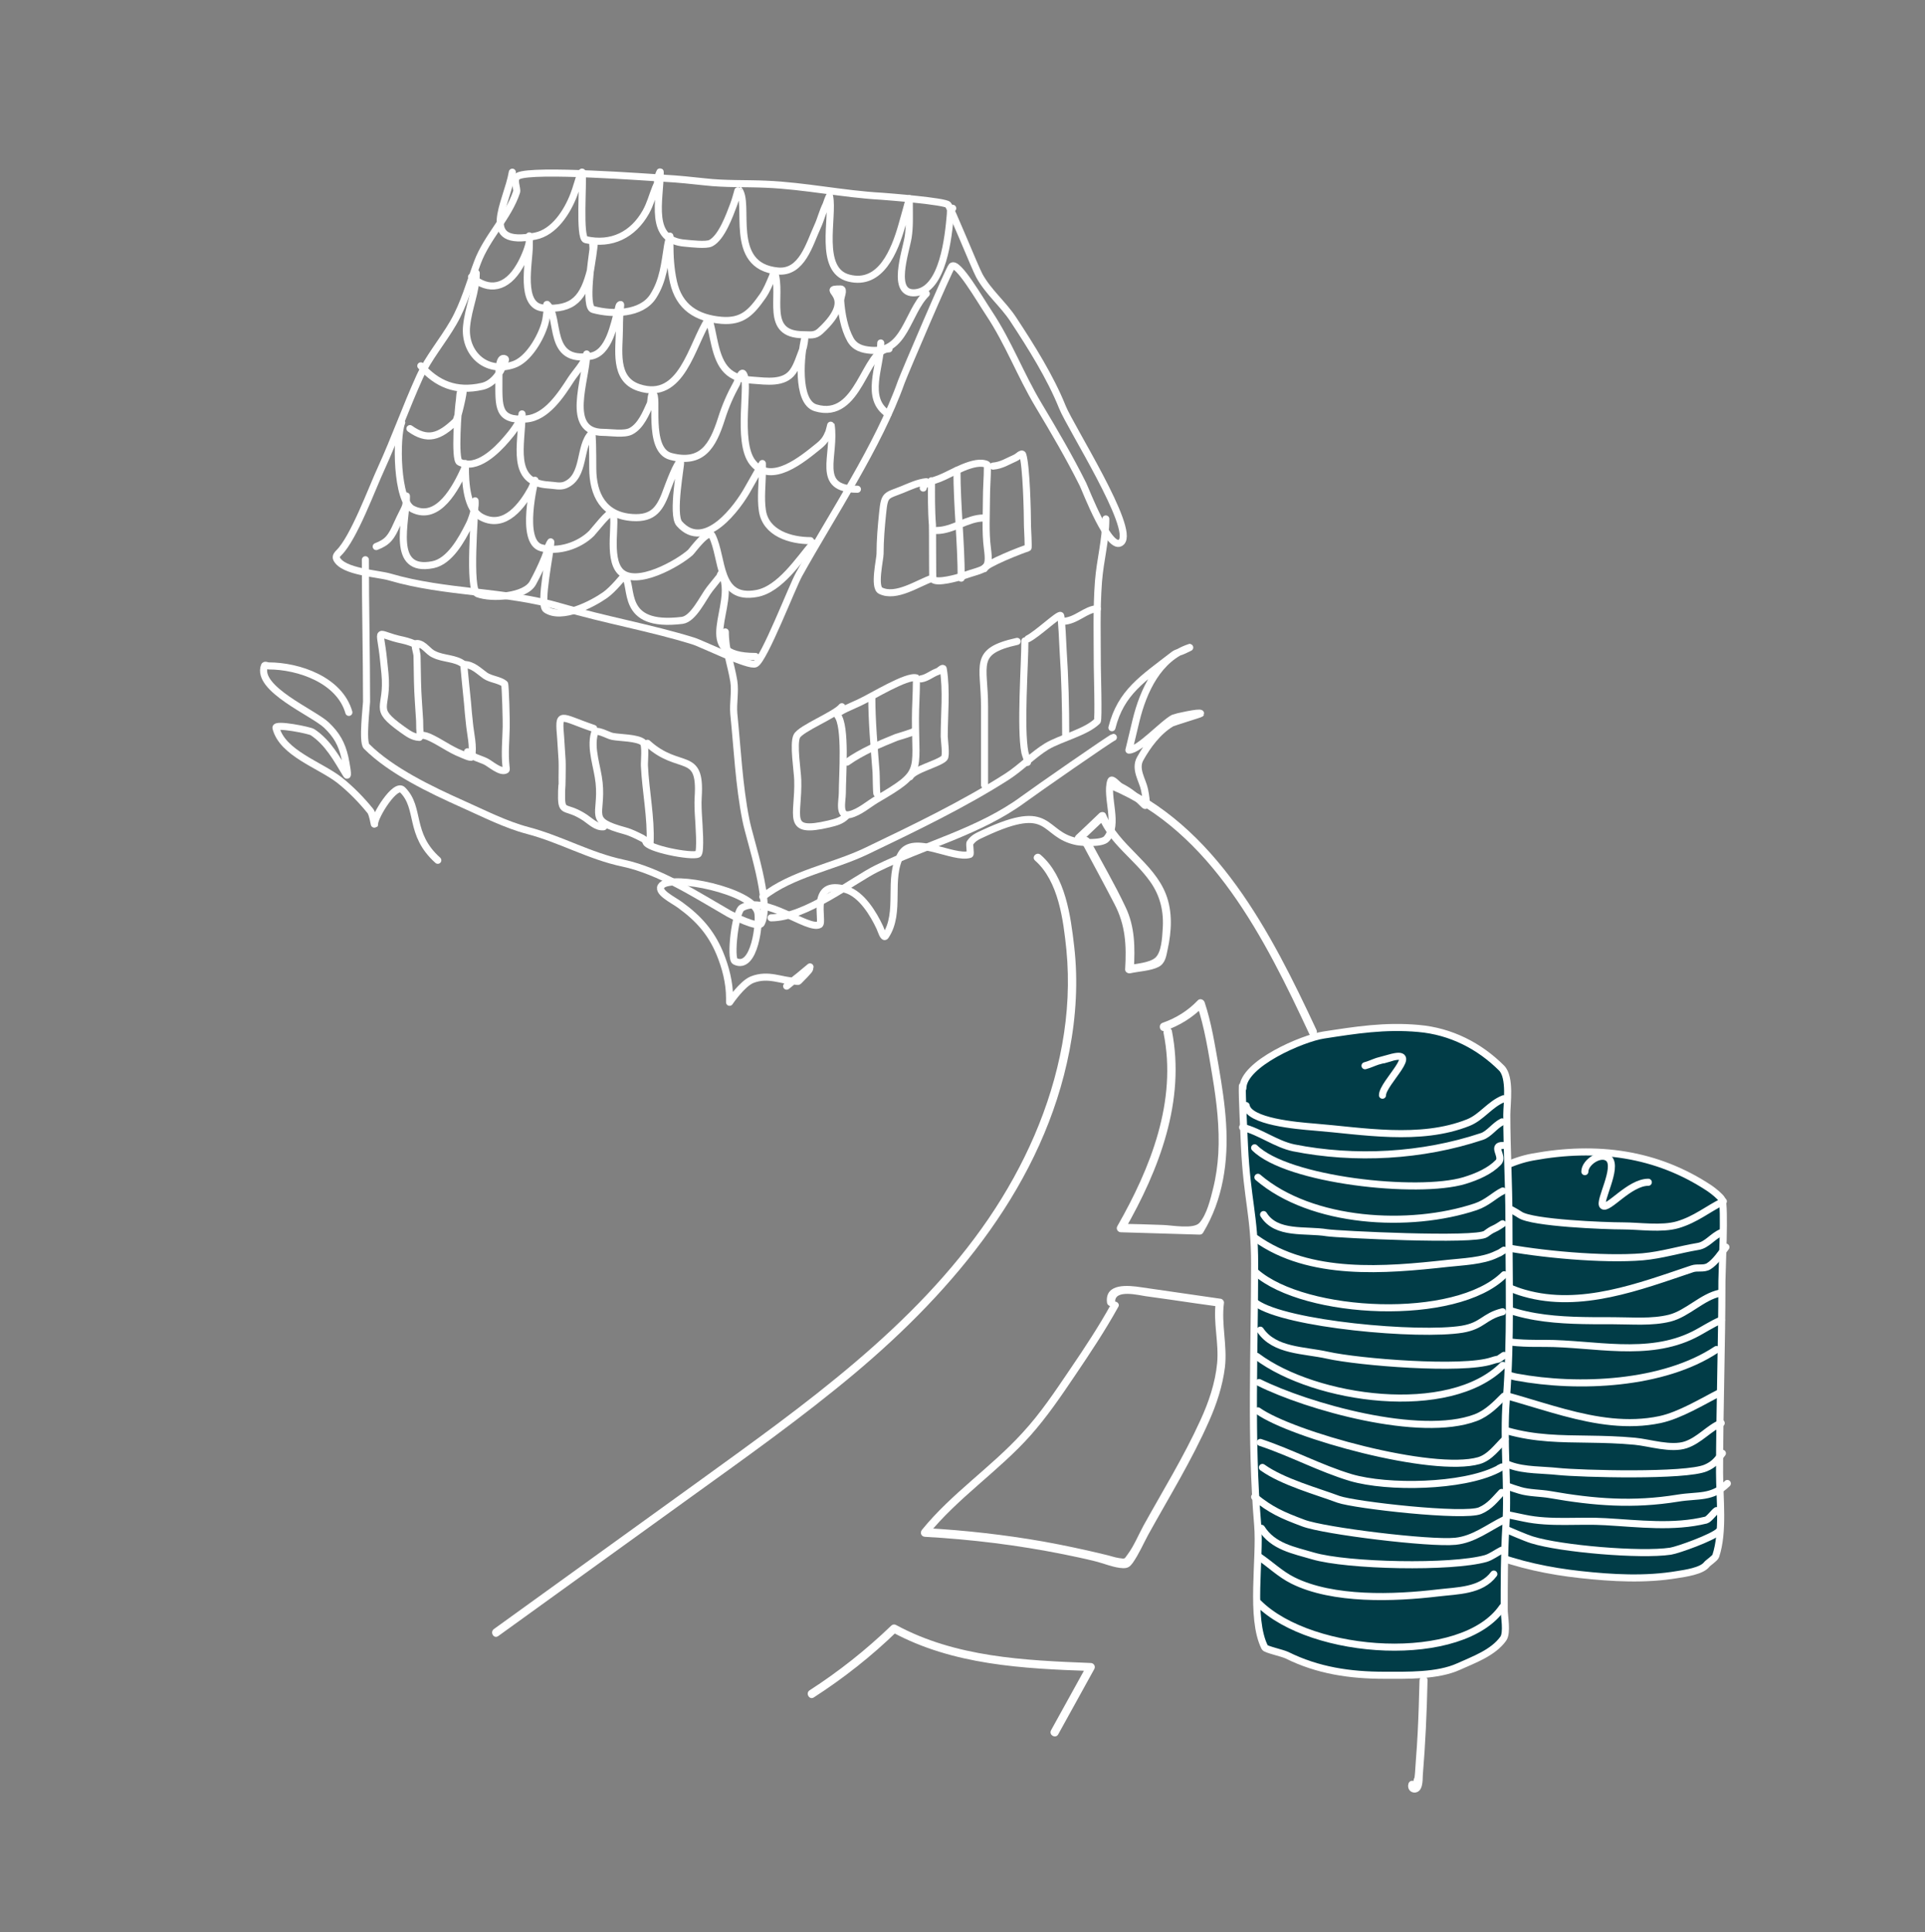 <?xml version="1.0" encoding="UTF-8" standalone="no"?>
<!-- Generator: Adobe Illustrator 22.1.0, SVG Export Plug-In . SVG Version: 6.00 Build 0)  -->

<svg
   xmlns:dc="http://purl.org/dc/elements/1.1/"
   xmlns:cc="http://creativecommons.org/ns#"
   xmlns:rdf="http://www.w3.org/1999/02/22-rdf-syntax-ns#"
   xmlns:svg="http://www.w3.org/2000/svg"
   xmlns="http://www.w3.org/2000/svg"
   xmlns:sodipodi="http://sodipodi.sourceforge.net/DTD/sodipodi-0.dtd"
   xmlns:inkscape="http://www.inkscape.org/namespaces/inkscape"
   version="1.1"
   x="0px"
   y="0px"
   viewBox="0 0 816.1 819.1"
   style="enable-background:new 0 0 816.1 819.1;"
   xml:space="preserve"
   id="svg2"
   inkscape:version="0.91 r13725"
   sodipodi:docname="broker-house.svg"><rect x="0" y="0" width="816.1" height="819.1" fill="#808080" stroke="none"/><defs
     id="defs196" /><sodipodi:namedview
     pagecolor="#ffffff"
     bordercolor="#666666"
     borderopacity="1"
     objecttolerance="10"
     gridtolerance="10"
     guidetolerance="10"
     inkscape:pageopacity="0"
     inkscape:pageshadow="2"
     inkscape:window-width="1680"
     inkscape:window-height="1026"
     id="namedview194"
     showgrid="false"
     borderlayer="false"
     inkscape:zoom="0.28812112"
     inkscape:cx="408.04999"
     inkscape:cy="409.54999"
     inkscape:window-x="0"
     inkscape:window-y="24"
     inkscape:window-maximized="1"
     inkscape:current-layer="svg2" /><style
     type="text/css"
     id="style4">
	.st0{fill:none;}
	.st1{fill:none;stroke:#FFFFFF;stroke-width:3;stroke-linecap:round;stroke-linejoin:round;}
	.st2{fill:#FFFFFF;}
	.st3{fill:#013C47;stroke:#FFFFFF;stroke-width:3;stroke-linecap:round;stroke-linejoin:round;}
</style><g
     id="Ebene_1"><rect
       x="-3.1"
       y="-2.1"
       transform="matrix(1 4.730453e-03 -4.730453e-03 1 1.953 -1.929)"
       class="st0"
       width="823.5"
       height="828.1"
       id="rect7" /><path
       class="st1"
       d="M219,81.4c-3.6,10.8-12.6,19.1-16.6,29.9c-3.2,8.5-5.6,17.5-10.2,25.5c-4.5,7.8-10.6,14.9-14.3,23   c-5.8,12.8-10.5,26.1-16.3,38.8c-3.9,8.4-11.6,29.5-17.9,35.7c-0.6,0.6-1.5,1.5-1,2.6c2.8,5.6,17.4,6.2,22.5,7.7   c23.8,7,49,5.7,73,12.8c18.3,5.4,37.5,8.7,55.6,14.3c3.7,1.1,23.8,11.1,26.5,9.7c3.7-1.9,15.6-32.8,18.4-37.8   c14.1-25.4,33.7-54.4,43.4-81.7c1.4-3.8,20.2-47.8,21.4-49c2.4-2.4,12,14.2,15.8,19.9c8.3,12.5,13.3,26.1,20.9,38.8   c6.7,11.2,13,21.9,18.9,33.7c1.1,2.2,11.4,29.4,16.3,24.5c5.8-5.8-21.6-48.7-25-57.2c-5.1-12.7-13.2-25.6-20.9-37.3   c-4.3-6.5-10.5-11.5-14.3-18.4c-2-3.7-12.2-29.1-13.3-30.1c-1.5-1.5-25.2-3.4-28.1-3.6c-16.4-0.9-32.5-4.4-49-5.1   c-8.8-0.4-17.3,0-26-1c-5.6-0.6-11.2-1.2-16.8-1.5c-6.7-0.4-56.1-4.1-62.3-1C217.2,75.8,219.5,79.8,219,81.4z"
       id="path9" /><path
       class="st1"
       d="M217.2,73c-2.2,12.9-14.7,31.9,9.7,27.1c8.1-1.6,13.6-10.4,16.3-17.4c1.2-3,1.9-6.2,3.1-9.2   c0.1-0.2,0.5-0.7,0.5-0.5c0.6,3.9-1.4,27.9,1.5,28.6c11,2.5,20.1-2.1,25.5-11.7c1.9-3.4,2.7-6.7,4.1-10.2c2.2-5.4,0.3,1.2,1-4.1   c0.1-0.9,1-3.5,1-2.6c0,12-5.2,29,10.7,30.1c2.2,0.2,8.7,1,10.7,0c4.6-2.3,8-11.8,9.7-16.3c0.9-2.3,2-6.7,2-6.6   c5.5,5.5-5,32.7,16.8,34.7c10.2,0.9,13.3-11.3,16.8-18.9c1.4-3,2.1-6.2,3.6-9.2c0.1-0.3,1.4-4.1,1.5-3.6c1.8,8.9-5,31.4,8.2,34.7   c13.5,3.4,19.4-11.6,22.5-22.5c1.1-3.7,3.1-11.2,3.1-11.2s0,2,0,3.1c0,4.4,0.2,8.9-0.5,13.3c-1,6.2-7.5,24.5,3.1,23.5   c11.8-1.2,14-23.9,14.8-33.2c0.2-2.7-0.3-2.6,1-2.6"
       id="path11" /><path
       class="st1"
       d="M199.9,117.4c7.3,6.3,14.9,4.9,20.4-4.6c1.5-2.5,3.6-7.2,4.1-10.2c0.1-0.8,0-2.6,0-2.6s0,2.7,0,4.1   c0,7.2-4.3,25.8,6.1,26.5c12.8,0.9,16.9-4.4,19.9-16.3c0-0.1,1.9-11.7,1.5-11.7c-1,0-0.4,2-0.5,3.1c-0.4,3.5-3.7,24.5,0,25.5   c8.3,2.3,20.6,2.1,25.5-5.6c4.3-6.7,4.9-13.9,6.1-21.4c0.2-1.4,1-4.1,1-4.1s0,2,0,3.1c0,5.6,0.3,10.8,1.5,16.3   c2.4,10.7,9.8,15.4,20.4,16.3c8.9,0.7,12.6-3.4,17.4-10.2c1.8-2.6,2.8-5.2,4.1-8.2c0.3-0.7,0.8-2.8,1-2   c3.4,10.1-4.7,26.5,12.2,26.5c2.9,0,4.8,0.6,7.1-1.5c17.1-15.7-1.4-17.9,8.7-17.9c1.7,0-0.1,3.4,0,5.1c0.4,5.3,1.5,11.6,4.1,16.3   c1.9,3.4,5.1,4.3,8.7,4.6c14.5,1.2,15.3-15.8,23.5-24"
       id="path13" /><path
       class="st1"
       d="M201.9,115.8c0,7.9-3.3,14.4-4.1,22.5c-1.1,11.2,8,20.3,19.9,16.3c6.3-2.1,11.6-11.4,13.3-17.4   c0.6-2,0.7-4.1,1-6.1c0.1-0.7-0.5-2.5,0-2c5.7,5.7-0.2,25,18.4,21.9c7.9-1.3,9.9-13.6,11.7-19.9c0.2-0.7,0.3-2,1-2   c0.2,0-0.5,2.6-0.5,10.2c0,8.9-2.6,21.4,8.2,25c18.4,6.1,22.4-18.3,29.6-29.1c0.4-0.6,2.2,9.3,2.6,10.7c2.3,9.9,5.9,14.7,16.3,15.3   c5.6,0.4,13.1,1.6,16.8-3.6c1.8-2.4,3-6.4,4.1-9.2c0.8-2,1-5.2,1-5.1c-1.7,6.6-3.8,27.1,4.6,29.6c18.7,5.6,20.6-25,31.1-25"
       id="path15" /><path
       class="st1"
       d="M373.4,145.4c0,10.1-7,23.4,3.1,30.1"
       id="path17" /><path
       class="st1"
       d="M178.4,155.1c6.9,7.7,14.9,11.2,26,8.7c4.6-1,7.8-5.6,9.2-9.7c0.2-0.7,1.1-1.7,0.5-2c-2.8-1.4-2.6,6-2.6,9.2   c0,11.1-0.7,17.3,11.7,16.3c8.5-0.7,14.7-10.3,18.9-16.8c2.1-3.2,5.4-6.5,6.6-10.2c0.1-0.2,0-0.7,0-0.5c0,10.5-9.6,33.2,7.1,33.2   c3.1,0,8.9,1,11.7-0.5c4.2-2.2,6.4-7.7,8.2-11.7c0.3-0.6,0.3-4.1,1-4.1c2.8,0-2.7,23.8,7.7,26.5c13.3,3.5,17.8-4.6,21.4-15.8   c1.8-5.7,3.8-10.2,6.6-15.3c0-0.1,1.7-4.9,2.6-4.1c3.2,3.2-3,28.9,4.1,37.8c7.9,9.9,21.4-1.7,28.1-7.1c2.2-1.8,3.1-3.2,4.1-5.6   c0.2-0.4,1-3.7,1-3.6c2.2,13.3-7.1,27.6,11.2,27.6"
       id="path19" /><path
       class="st1"
       d="M173.8,181.7c7.4,5.3,12.4,3.6,19.4-3.1c0.8-0.8,3.7-13.3,3.1-13.3c-1.5,0-1.3,2.6-1.5,4.1   c-0.6,3.6-2.2,25.5,0,26.5c7.3,3.6,15.7-4.8,19.9-9.7c2.3-2.6,5.5-6.8,6.6-10.2c0.1-0.2,0-0.7,0-0.5c0,12.9-5.2,29.1,11.2,30.1   c2.4,0.1,4.9,0.9,7.1,0c8.7-3.6,5.7-16.4,11.2-21.9c0.4-0.4,0.5,8,0.5,14.8c0,11.2,4.6,20.1,16.8,20.9c9.1,0.6,11.9-3.9,14.8-12.2   c0.3-0.7,4.5-12.4,5.6-11.2c0.4,0.4-3.9,22.2-0.5,26c10.8,12.2,24.8-7,29.1-14.8c2-3.6,6.1-10.7,6.1-10.7s0,2,0,3.1   c0,5.4-0.8,11.5,0,16.8c1.4,9.7,12,12.8,20.4,12.8"
       id="path21" /><path
       class="st1"
       d="M344.8,230.2c-6.1,7.1-14.1,19.6-24,21.4c-16.8,3.1-14.1-14.9-18.9-24.5c-1.6-3.2-8.6,6.6-9.2,7.1   c-5,4.5-22.9,14.8-29.6,8.2c-5.9-5.9-1.2-22.7-3.6-25c-1-1-7.8,7.8-8.7,8.7c-5.1,5.1-14.1,8.2-21.4,6.1c-9.2-2.6-2.6-28.6-2.6-28.6   s-0.9,2.4-1.5,3.6c-3.8,6.9-11.1,17.1-20.9,12.2c-6.7-3.3-7.1-15.1-7.1-21.4c0-0.5,0-1.5,0-1.5s-0.2,1.8-0.5,2.5   c-3.3,7.2-10.9,22.4-21.9,16.8c-6.8-3.4-7.1-30.5-4.6-36.7"
       id="path23" /><path
       class="st1"
       d="M159.5,231.7c5-1.9,6.4-4.1,8.7-9.2c3.6-8,4.1-7,4.1-11.7c0-0.2,0-0.7,0-0.5c0,10.6-7,32.7,11.2,29.1   c7.2-1.4,12.3-10.8,15.3-16.8c1.2-2.3,2.2-5.6,2.6-8.2c0.1-0.7,0-2.7,0-2c0,4.9-2.9,37.8,1,39.3c6.1,2.3,20.3,1.3,23.5-4.6   c1.8-3.3,3.7-7.2,5.1-10.7c5.8-15.2-2,2.9,2-5.1c0.2-0.5,0.5-2.1,0.5-1.5c0,3.8-5,26.6-2,28.6c6.7,4.5,19.7-2.4,25-6.1   c3.6-2.5,8-8.3,8.2-8.2c4.2,4.2-2.4,22.2,24.5,18.9c4.8-0.6,8.9-9.7,11.7-13.3c1.3-1.7,2.8-3.4,4.1-5.1c0.4-0.5,0.7-2.1,1-1.5   c6.8,13.7-13.5,35.2,14.3,35.2"
       id="path25" /><path
       class="st1"
       d="M154.9,237.3c0,20.1,0.5,40.2,0.5,60.2c0,1.6-1.9,17,0,18.9c10.4,10.4,27.4,18.5,40.8,24.5   c9,4,18.1,8.7,27.6,11.2c14,3.7,26.1,10.8,40.3,13.8c15.6,3.3,31.3,13.6,44.9,21.4c1.1,0.6,12.5,6.6,13.8,4.1   c4.4-8.8-4.8-34.7-6.6-43.9c-2.9-14.6-3.6-30.1-5.1-44.9c-0.4-4.5,0.7-9.3,0-13.8c-1.2-7.3-3.6-13.1-3.6-20.9"
       id="path27" /><path
       class="st1"
       d="M323.4,380.2c12.3-9.8,29.7-12.6,43.9-19.4c19.8-9.5,41.3-19.8,59.7-31.6c5.9-3.8,10.9-9.2,16.8-12.8   c5.9-3.5,16.7-6,21.4-10.7c0.6-0.6,0-21.6,0-23.5c0-11.9-0.4-23.9,0.5-35.7c0.7-9.1,3.1-17.4,3.1-26.5"
       id="path29" /><path
       class="st1"
       d="M394.9,203.8c0,6.2-0.1,12.5,0.4,18.7c0.1,1.1,0,22.9,0.2,23.1c1.8,1.8,10.5-0.7,12.3-1.3   c10.2-3.6,12.1-2,10.8-11.9c-0.9-6.9-0.4-14.2-0.4-21.1c0-4.4,0.4-8.8,0.4-13.2c0-0.1,0.1-1.1,0-1.1c-5.3-2.7-15.6,4.1-20.4,5.9   c-1.7,0.7-6.8,1.9-6.8,4"
       id="path31" /><path
       class="st1"
       d="M405.7,199.4c0,15.2,1.8,30.6,1.8,45.7"
       id="path33" /><path
       class="st1"
       d="M397.1,224.9c6.8,0,13.2-5.3,19.8-5.3"
       id="path35" /><path
       class="st1"
       d="M421,197.6c3.6-0.3,6.1-2,9.5-3.5c1-0.4,2.7-2.4,3.1-1.3c1.5,4.6,2,24.2,2,30.3c0,0.6,0.5,9.2,0.2,9.2   c-2.1,0.5-18.5,7-18.5,8.8"
       id="path37" /><path
       class="st1"
       d="M392.7,204.2c-3.6,0.4-6.9,2-10.1,3.3c-7,2.8-7.6,1.9-8.4,9.9c-0.6,5.8-1.1,11.5-1.1,17.4   c0,2.2-2.8,14.1,0.2,15.6c6.6,3.3,16-3.3,22-5.3"
       id="path39" /><path
       class="st1"
       d="M355,303.2c3.8,4.5,2.1,25.5,2.1,33.1c0,3.2-1.9,10.3,3.3,9c4-1,7.7-4.3,11.2-6.4   c19.9-11.6,16.5-11.2,16.5-34.3c0-5.1,0.4-10.2,0.4-15.4c0-0.1,0.1-1.7,0-1.8c-3.9-1.3-19.1,8.1-23.5,10.1   C362.8,298.7,354,302,355,303.2z"
       id="path41" /><path
       class="st1"
       d="M369.6,295.4c0,10.6,1,21.3,1.8,31.9c0.1,0.9,0.1,9.2,0.4,9.2"
       id="path43" /><path
       class="st1"
       d="M359.1,323.1c6.2-4.4,13.9-7.7,20.9-10.5c0.5-0.2,7.5-2.2,7.5-2.6"
       id="path45" /><path
       class="st1"
       d="M390.5,287.8c2.6-0.4,4.6-2.3,7-3.1c0.8-0.3,2.3-2,2.4-1.1c1.5,9.1,0.4,19.4,0.4,28.6c0,1.2,1,8.3,0,9.2   c-2.4,2.4-12.9,4.8-14.5,7.9"
       id="path47" /><path
       class="st1"
       d="M356.9,299.6c-2.8,3.5-17.5,9.2-19.1,12.5c-1.6,3.2,0.3,14.8,0.4,18.5c0.5,15.6-5.5,23.1,13.2,18.7   c2.9-0.7,5.3-1.3,7.3-3.3"
       id="path49" /><path
       class="st1"
       d="M434.5,271.7c0,9.9-2,37.1,0,47.3c0.3,1.4,1.1,2.7,1.1,4.2"
       id="path51" /><path
       class="st1"
       d="M435.8,270.8c4-2,12.8-10.4,13.8-9.9c0.5,0.2,1,13.1,1.1,14.7c0.8,11.8,1.1,24,1.1,35.8"
       id="path53" /><path
       class="st1"
       d="M431.2,271.9c-19,4.2-13.8,9.8-13.8,27.7c0,11.1,0,22.1,0,33.2"
       id="path55" /><path
       class="st1"
       d="M450.5,263.4c5.7,0,9.9-5.3,14.7-5.3"
       id="path57" /><path
       class="st1"
       d="M252,310.9c-1.8,6.7,1.3,14.1,2,21c1.4,13.8-5.3,15.9,10.9,20.3c2.6,0.7,5.1,2,7.5,3.2c0.1,0.1,3.2,2.2,3.2,2   c0.5-10.8-1.9-22-2.4-32.8c-0.1-1.5,0.7-8.8-0.6-9.9c-2.5-2-9.8-1.9-12.9-2.5C257.5,311.8,252.6,308.6,252,310.9z"
       id="path59" /><path
       class="st1"
       d="M274.5,315.1c13.5,12.3,22.8,2.7,21.5,22.7c-0.2,3.2,0,6.4,0.2,9.6c0,0.6,1.1,14-0.3,14.7   c-2.8,1.3-21.8-2.4-22.1-5.3"
       id="path61" /><path
       class="st1"
       d="M251.7,308.8c-14.7-5-15-7.8-14,4.2c0,0.1,0.6,9.2,0.6,9.4c0.1,2.4,0,4.9,0,7.3c0,5.4,0,0.8-0.2,5.4   c-0.3,10.9,1,5.6,9.9,11.5c2.4,1.6,4.8,4.2,7.9,3.9"
       id="path63" /><path
       class="st1"
       d="M176.9,272.8c-1.8-0.1-0.2,3.4-0.1,5.2c0.1,3.7,0.1,7.5,0.2,11.2c0.1,5.4,0.6,10.9,0.9,16.3c0,0.2,0,5.9,0.4,6   c1.3,0.3,2.1,0.3,3.5,0.9c4.8,2.1,8.8,5.3,13.7,7.2c0,0,4.3,2,4.4,1.3c1-4.4-0.5-9.9-0.9-14.4c-0.3-2.8-0.6-5.7-0.8-8.5   c-0.2-1.6-1.6-16.2-1.6-16.3c-3.4-2.8-8.7-2.3-12.6-4.3C181.4,276.3,179.8,273,176.9,272.8z"
       id="path65" /><path
       class="st1"
       d="M196.9,281.7c3.6,0.1,6,2.7,8.8,4.7c2.3,1.6,6.1,1.8,8.2,3.5c0.4,0.3,0.8,17.1,0.7,18.3   c-0.1,5.4-0.7,11.2-0.1,16.6c0,0.4,0.3,1.4,0,1.6c-2.2,1.4-6.7-2.7-8.6-3.6c-2.7-1.3-5.6-1.7-7.7-4.1"
       id="path67" /><path
       class="st1"
       d="M177,273.5c-2.1-0.9-3.9-1.6-6.1-2.1c-12.3-2.5-9.8-6.6-8.3,8.3c0.2,1.9,0.4,3.9,0.6,5.8   c1.5,15.5-5.8,14.3,7.3,23.7c2.3,1.6,4.4,3.3,7.3,3.4"
       id="path69" /><path
       class="st1"
       d="M326.9,389.1c14.6,0,35-16.1,44.8-20.9c20.4-10,43.6-15.7,62.1-29.3c5-3.7,37.5-26.3,38.2-26.3"
       id="path71" /><path
       class="st1"
       d="M471.4,308.5c3.8-15.1,13.1-20.8,26.3-31c1.2-0.9,2.8-1.1,4.2-1.8c0.8-0.4,3.2-1.5,2.4-1.2   c-13.2,4.4-19.6,18.3-22.7,31c-2.1,8.9-3,12.5-3,12.5c4.4,0,14.6-11.5,19.1-13.7c0.3-0.2,11.3-2.7,11.3-1.8   c0,0.2-11.8,3.7-12.5,4.2c-5.6,3.4-10,9.3-13.1,14.9c-2.5,4.4,1,9.2,1.8,13.1c1.3,6.4,0.6,7.2,0,6.6c-3.4-3.4-5.8-5.6-10.1-7.8   c-1.4-0.7-3.7-3.9-4.2-2.4c-2.2,6.7,3.6,18.5-1.8,24.5c-1.9,2.2-10.3,1.6-12.5,1.2c-15.2-3-10.2-17.2-39.4-3.6   c-2.5,1.2-4.4,1.8-6,4.2c-0.3,0.5,0.4,4.6,0,4.8c-7,2.3-24.2-8.9-29.2,0c-5.9,10.3,0.2,24.5-6.6,34.6c-0.8,1.2-1.8-2.3-2.4-3.6   c-2.7-5.8-7.7-14.1-14.3-16.1c-16-4.8-9.2,13.9-11.3,14.9c-5,2.5-22.8-12.7-32.8-7.2c-3,1.7-5.1,21.6-3,22.7   c8.4,4.2,10.7-17,9.6-20.9c-2.6-9-36-15.9-40.6-11.3c-2.7,2.7,4.7,6.1,7.8,8.4c7.7,5.6,13,11.5,16.7,20.3c2.5,6,4.2,12.6,4.2,19.1   c0,0.6,0,1.8,0,1.8s5.3-7.9,9.6-9.6c6.9-2.7,12.6,0.6,17.9,0.6c0.6,0,1.4,0.4,1.8,0c17.7-17.7-22.7,17,4.8-6"
       id="path73" /><path
       class="st1"
       d="M147.9,302c-3.9-13.7-21.2-19.7-34-19.7c-0.6,0-1.6-0.6-1.8,0c-3.6,9.7,20.7,19.8,26.3,25.1   c4.3,4.1,6.5,8,7.8,13.7c0.5,2.3,1.8,9.2,0.6,7.2c-4-6.6-7.7-13.5-14.3-17.9c-1.1-0.8-16-3.8-15.5-1.8   c2.7,10.7,18.7,15.7,26.9,22.1c4.8,3.8,9.3,8.4,13.1,13.1c1.2,1.5,1.8,7.3,1.8,5.4c0-3.2,8.8-17.5,11.9-14.3   c7.7,7.7,2.4,18.6,14.9,29.8"
       id="path75" /><g
       id="g77"><g
         id="g79"><g
           id="g81"><path
             class="st2"
             d="M438.8,364.8c10,8.8,12,25.3,13.3,37.9c1.3,13.4,0.6,26.9-1.8,40.1c-4.8,26.5-16.1,51.6-31.2,73.8      c-31.4,46-78,78.9-122.5,111.1c-29.1,21-58.1,41.9-87.2,62.9c-1.8,1.3-0.1,4.3,1.8,3c27.2-19.6,54.3-39.2,81.5-58.8      c23.6-17,47.4-33.9,69.7-52.6c42.6-35.8,80.2-80.8,91-136.8c2.8-14.5,3.7-29.5,2-44.2c-1.5-13-3.7-29.6-14.1-38.7      C439.6,360.8,437.1,363.3,438.8,364.8L438.8,364.8z"
             id="path83" /></g></g><g
         id="g85"><g
           id="g87"><path
             class="st2"
             d="M601.8,712.4c-0.2,7.5-0.4,15-0.8,22.5c-0.2,3.6-0.4,7.2-0.7,10.7c-0.1,2-0.3,3.9-0.4,5.9      c-0.1,0.7-0.1,1.3-0.2,2c-0.8,1.6-0.5,2.7,0.8,3.6c0.6-2.2-2.8-3.1-3.4-0.9c-0.6,2,0.8,4,3,3.7c3.2-0.5,3-5,3.1-7.3      c1.1-13.3,1.7-26.7,2-40.1C605.4,710.1,601.9,710.1,601.8,712.4L601.8,712.4z"
             id="path89" /></g></g><g
         id="g91"><g
           id="g93"><path
             class="st2"
             d="M470.6,334.5c43,17.9,65.9,64,84.5,103.9c1,2,4,0.3,3-1.8c-19.1-40.9-42.6-87.2-86.6-105.5      C469.4,330.3,468.5,333.6,470.6,334.5L470.6,334.5z"
             id="path95" /></g></g><g
         id="g97"><g
           id="g99"><path
             class="st2"
             d="M458.7,357.4c4.6,8.6,9.3,17.2,13.8,25.9c4.7,9,5.1,17.6,4.5,27.6c-0.1,1.2,1.2,1.9,2.2,1.7      c3.6-0.8,8.7-1,12-2.7c2.8-1.5,3.2-4.4,3.8-7.3c1.7-7.7,2.2-16-0.7-23.5c-5.3-13.6-19.9-20.6-25.5-34c-0.5-1.1-2-1-2.7-0.4      c-3.3,3.2-6.6,6.3-9.9,9.4c-1.6,1.6,0.8,4,2.5,2.5c3.3-3.1,6.6-6.3,9.9-9.4c-0.9-0.1-1.8-0.2-2.7-0.4      c4.6,11,14.9,17.4,21.6,26.8c4.4,6.1,6,13,5.4,20.5c-0.2,3.3-0.5,9.6-3.1,11.9c-2.5,2.2-8.1,2.5-11.3,3.2      c0.7,0.6,1.5,1.1,2.2,1.7c0.5-9.2,0.5-17.9-3.5-26.3c-4.6-9.8-10.2-19.3-15.3-28.9C460.6,353.7,457.6,355.4,458.7,357.4      L458.7,357.4z"
             id="path101" /></g></g><g
         id="g103"><g
           id="g105"><path
             class="st2"
             d="M493.3,438c5.8,28.8-5.5,57.1-19.6,81.8c-0.7,1.2,0.2,2.6,1.5,2.6c11.1,0.3,22.3,0.7,33.4,1      c0.6,0,1.2-0.3,1.5-0.9c8.4-13.9,10.7-30.1,9.7-46.1c-0.5-8.3-1.8-16.5-3.2-24.7c-1.6-9-3-18.1-5.9-26.8c-0.4-1.2-2-1.8-2.9-0.8      c-4.2,4.4-9.2,7.5-14.9,9.5c-2.1,0.7-1.2,4.1,0.9,3.4c6.3-2.2,11.8-5.6,16.5-10.4c-1-0.3-1.9-0.5-2.9-0.8      c3.3,9.8,4.9,20.3,6.6,30.5c1.8,10.8,3.1,21.8,2.5,32.7c-0.3,5-1,10-2.2,14.8c-1.1,4.5-2.7,11.1-5.8,14.6      c-2.5,2.8-11.7,1-15.5,0.9c-5.9-0.2-11.8-0.4-17.7-0.5c0.5,0.9,1,1.8,1.5,2.6c14.6-25.5,25.9-54.7,20-84.5      C496.2,434.9,492.9,435.8,493.3,438L493.3,438z"
             id="path107" /></g></g><g
         id="g109"><g
           id="g111"><path
             class="st2"
             d="M471.2,552.6c-5.3,9.6-11.3,18.7-17.5,27.8c-6.3,9.3-12.6,18.8-20.3,27.1c-13.3,14.6-30,25.6-42.5,41      c-1,1.2-0.4,2.9,1.2,3c19.7,1.1,39.3,3.5,58.7,7.4c4.4,0.9,8.8,1.8,13.2,2.9c3.8,0.9,8.3,2.9,12.2,3c2,0,2.8-0.6,4-2.2      c2.6-3.7,4.5-8.1,6.6-12c8.8-15.9,18.5-31.6,25.8-48.2c3.2-7.2,5.7-14.8,6.7-22.7c1.1-9.2-1.6-18.3-0.4-27.4      c0.1-0.7-0.6-1.6-1.3-1.7c-11.3-1.6-22.6-3.3-33.9-4.9c-5.2-0.8-15.3-1.9-14.4,6.4c0.2,2.2,3.7,2.2,3.5,0      c-0.6-5.8,10.5-2.9,12.9-2.6c3.6,0.5,7.1,1,10.7,1.5c6.8,1,13.6,2,20.3,2.9c-0.4-0.6-0.9-1.1-1.3-1.7      c-1.1,8.6,1.4,17.1,0.6,25.7c-0.8,8.4-3.6,16.6-7.1,24.2c-7,15.4-16,30-24.2,44.8c-2.1,3.9-4,8.5-6.6,12c-1.6,2.1-0.9,2-3.8,1.6      c-1.9-0.3-3.8-1-5.6-1.4c-8.7-2.1-17.5-4-26.4-5.6c-16.6-2.9-33.4-4.8-50.2-5.7c0.4,1,0.8,2,1.2,3      c12.8-15.9,30.2-27.2,43.7-42.4c6.9-7.8,12.7-16.3,18.5-24.9c6.5-9.6,12.9-19.2,18.5-29.3C475.3,552.4,472.3,550.7,471.2,552.6      L471.2,552.6z"
             id="path113" /></g></g><g
         id="g115"><g
           id="g117"><path
             class="st2"
             d="M345,719.6c12.7-8.2,24.5-17.5,35.3-28c-0.7,0.1-1.4,0.2-2.1,0.3c25.8,14,55.5,15.5,84.2,16.5      c-0.5-0.9-1-1.8-1.5-2.6c-5.1,9.2-10.2,18.5-15.3,27.7c-1.1,2,1.9,3.7,3,1.8c5.1-9.2,10.2-18.5,15.3-27.7      c0.7-1.2-0.2-2.6-1.5-2.6c-28.1-1.1-57.2-2.4-82.5-16.1c-0.7-0.4-1.5-0.3-2.1,0.3c-10.7,10.3-22.2,19.4-34.6,27.4      C341.4,717.8,343.1,720.8,345,719.6L345,719.6z"
             id="path119" /></g></g></g><g
       id="g121"><path
         class="st3"
         d="M621,508.9c-0.9,8,0.4,23.4,0.4,31.7c0,25.8-1.6,51.6-1.6,77.3c0,9.5,1,18.7,1,28.2c0,2.1-0.9,8.5,0.5,9.9    c0.1,0.1,1.8,0,1.8,0c3,0,5.9,1.5,8.6,2.6c11.9,4.7,25.3,7.5,38.2,8.9c13.6,1.5,27.7,2.3,41.3,0c3.2-0.5,10.2-1.5,12.3-4.2    c0.6-0.8,3.6-2.7,3.9-3.7c3.4-10.3,1.6-24.4,1.6-35.3c0-27,1-54.1,1-81.3c0-3.8,1.4-31.8,0-34.5c-0.7-1.3-3.6-3.6-5.2-4.7    c-22.4-14.9-47.8-18.3-75-13.3c-8.8,1.6-16.6,5.9-23.8,10.7C619.6,505.8,621.5,505.3,621,508.9z"
         id="path123" /><path
         class="st1"
         d="M620.1,520.3c4.7,3.1,10.2,7,15.8,8.1c16.7,3.3,43.7,5.8,60.5,4.4c8-0.7,15.7-3.1,23.5-4.4    c3.8-0.6,6.2-4.4,9.9-5.9"
         id="path125" /><path
         class="st1"
         d="M622.7,534.3c6.2,6.2,15,11.5,23.5,13.9c24,6.9,49.1-2.9,71.2-10.3c2.3-0.8,4.9,0.2,7-1.1    c2.8-1.7,5.2-5.4,7.3-8.1"
         id="path127" /><path
         class="st1"
         d="M620.5,544.9c19.1,15.3,40.6,15,63.5,15c7.9,0,16.3,0.8,23.9-1.1c7.5-1.9,13.8-9.1,21.3-10.6"
         id="path129" /><path
         class="st1"
         d="M621.6,557c3.2,13,23,12.5,33.4,12.5c20.6,0,43.5,6.1,63.1-3.7c4-2,7.7-4.6,11.7-6.2"
         id="path131" /><path
         class="st1"
         d="M622,575.7c6.9,2.5,13.7,6.7,20.9,8.1c26.4,4.9,62.4,3.2,84.8-11.7"
         id="path133" /><path
         class="st1"
         d="M623.4,588.2c26.1,4.3,53,19.4,80.4,13.6c8.4-1.8,18-7.7,25.3-11.4"
         id="path135" /><path
         class="st1"
         d="M620.1,598.5c26.9,15.4,45.2,9.9,73,12.5c6.3,0.6,15.3,3.6,21.6,1.5c5.9-2,9.8-7.1,15-9.2"
         id="path137" /><path
         class="st1"
         d="M620.9,612.4c6.2,3.1,13.1,6.5,19.4,8.8c6,2.2,13.8,1.9,20.2,2.6c9.5,1,54.2,2.2,62.7-1.5    c3.5-1.5,4.8-3.3,7-6.2"
         id="path139" /><path
         class="st1"
         d="M621.6,624.5c7.7,1.3,15.5,5.2,22.7,7.3c3.9,1.2,8.8,1.1,12.8,1.8c18.8,3.3,35.3,4.6,54.3,1.5    c8.6-1.4,14.4,0.2,20.9-6.2"
         id="path141" /><path
         class="st1"
         d="M621.2,633.7c5.1,6.4,17.5,8.3,25,9.9c11.2,2.4,23.1,0.8,34.5,1.5c14,0.8,28.8,2.7,42.6-0.7    c1.2-0.3,3.4-3.4,4.4-4"
         id="path143" /><path
         class="st1"
         d="M622.7,642.5c3.4,0,21,8.5,26.8,10.3c12.1,3.8,46.1,6.7,58.7,4.8c3.2-0.5,17.9-5.8,20.5-8.4"
         id="path145" /><path
         class="st1"
         d="M620.9,504.6c3.5,2.2,7.5,2.2,11,3.9c4,2,8.9,4.1,12.5,6.5c5.2,3.5,36,4.7,43.6,4.7c7.1,0,16.4,1.5,23.3-0.5    c7.7-2.3,12.6-6.6,19.3-9.9"
         id="path147" /><path
         class="st1"
         d="M671.9,496.7c0-4.1,7-8.6,10.2-5.5c3.9,3.9-4.4,18.1-2.6,19.9c2.1,2.1,11.2-9.9,19.3-9.9"
         id="path149" /></g><g
       id="g151"><path
         class="st3"
         d="M526.7,460.4c-0.2,3.5,0.7,20.8,0.9,25.5c1.1,22.9,4.3,29.4,4.3,50c0,36.9-1.8,73.9,1.3,110.7    c1.2,14.3-3.3,39.3,3,51.8c0.5,0.9,7.3,2.3,9.4,3.3c13.1,6.5,26.7,8.5,41.3,8.5c9.6,0,22.5,0.4,31.5-3.7    c6.4-2.9,14.6-5.8,18.9-11.8c1.8-2.5,0.4-9.5,0.4-12.4c0-11.2,0-23.4,0.7-35c1.1-17.9-1.2-36.1,0.2-54c2-25.4,1.1-51.3,1.1-76.8    c0-14.7-0.9-29.3-0.9-43.9c0-4.7,1.7-15.8-2.2-19.8c-9.3-9.3-21.4-15.6-35.2-16.8c-14.2-1.3-26.7,0.7-40.3,2.8    c-8.7,1.3-34.2,12.1-34.2,22.6"
         id="path153" /><path
         class="st1"
         d="M533.5,679.6c22.5,22.5,86.6,26.6,103.5,1.7"
         id="path155" /><path
         class="st1"
         d="M528.3,468.7c1.1,6.8,21.4,8.5,28.8,9.1c20.2,1.6,44.9,6.3,65.4-1.9c5.7-2.3,9-7.7,14.9-10.1"
         id="path157" /><path
         class="st1"
         d="M526.8,477.9c7.5,1.9,14.1,7.1,21.6,8.7c26.1,5.2,54.6,3.6,79.8-4.8c3.1-1,5.4-4.6,8.6-6.2"
         id="path159" /><path
         class="st1"
         d="M531.9,486.6c13.8,13.8,69.2,19.8,88.9,13.9c5.6-1.7,10.9-4.1,14.4-7.7c2.5-2.5-3.1-7.2,1.9-7.2"
         id="path161" /><path
         class="st1"
         d="M533.3,499.1c22.7,19.5,64.4,21.8,92.3,12.5c5-1.7,8-5,11.5-6.7"
         id="path163" /><path
         class="st1"
         d="M535.7,514.9c5.4,8.7,17.7,6.2,26.9,7.7c4.3,0.7,63.2,3.6,67.3,0.5c3.9-2.9,2.3-1.1,7.1-4.3"
         id="path165" /><path
         class="st1"
         d="M532.4,525c22.8,16.3,54.9,13.5,81.2,10.6c6.5-0.7,15-1,20.7-3.8c2.1-1,0.8-0.2,3.3-1.8"
         id="path167" /><path
         class="st1"
         d="M532.4,539.4c20.8,18.2,84.8,21.4,105.3,1"
         id="path169" /><path
         class="st1"
         d="M532.4,552.4c12.8,9.1,69.1,14.1,87.5,11.1c8.8-1.5,9.1-5.4,17.1-7.4"
         id="path171" /><path
         class="st1"
         d="M534.3,563.9c6,8.9,18.6,8.4,28.4,10.6c13.4,3,57.3,6.5,69.7,2.4c4.3-1.4,1.3,0.3,5.2-2.3"
         id="path173" /><path
         class="st1"
         d="M532.8,575c24.8,18.6,81.6,26.5,104.3,3.8"
         id="path175" /><path
         class="st1"
         d="M533.8,586.1c20.3,10.1,68.1,23.8,91.8,14.9c5-1.9,8.7-5.8,12-9.1"
         id="path177" /><path
         class="st1"
         d="M533.3,598.1c14.3,10.2,74.1,26.7,93.7,21.1c4.7-1.4,7.7-5.8,11.1-9.1"
         id="path179" /><path
         class="st1"
         d="M534.3,611.5c13,4.3,25.4,11,38.4,14.9c15.7,4.6,47.2,4,62-3.4c3-1.5-1.1,0.4,2-1.1"
         id="path181" /><path
         class="st1"
         d="M535.2,622.1c8.7,6.2,23.1,10.1,32.2,13.5c7,2.5,53.4,7.7,60.1,4.8c4.2-1.8,6.4-4.9,9.1-7.7"
         id="path183" /><path
         class="st1"
         d="M531.9,634.6c6.9,5.6,11.6,7.7,20.7,11.1c8.7,3.3,53.4,8.8,64.4,7.7c7.9-0.8,13.9-5.8,20.7-9.1"
         id="path185" /><path
         class="st1"
         d="M534.8,647.9c4.9,7.8,13.7,9.3,21.8,11.7c14.6,4.3,58.8,5.2,73.3,1.1c2.3-0.7,4.5-2.4,6.7-3.5"
         id="path187" /><path
         class="st1"
         d="M533.7,659.9c4.9,3.3,9,7.4,14.4,10.1c17,8.5,43,7.5,61.5,5.3c8.3-1,18.3-0.8,23.7-8"
         id="path189" /><path
         class="st1"
         d="M578.7,451.8c1.9-0.5,3.5-1.3,5.3-1.9c16.2-4.5-4.2,1.4,4.8-1.3c14.6-4.4-2.7,10.4-2.7,15.7"
         id="path191" /></g></g><g
     id="Ebene_2" /></svg>